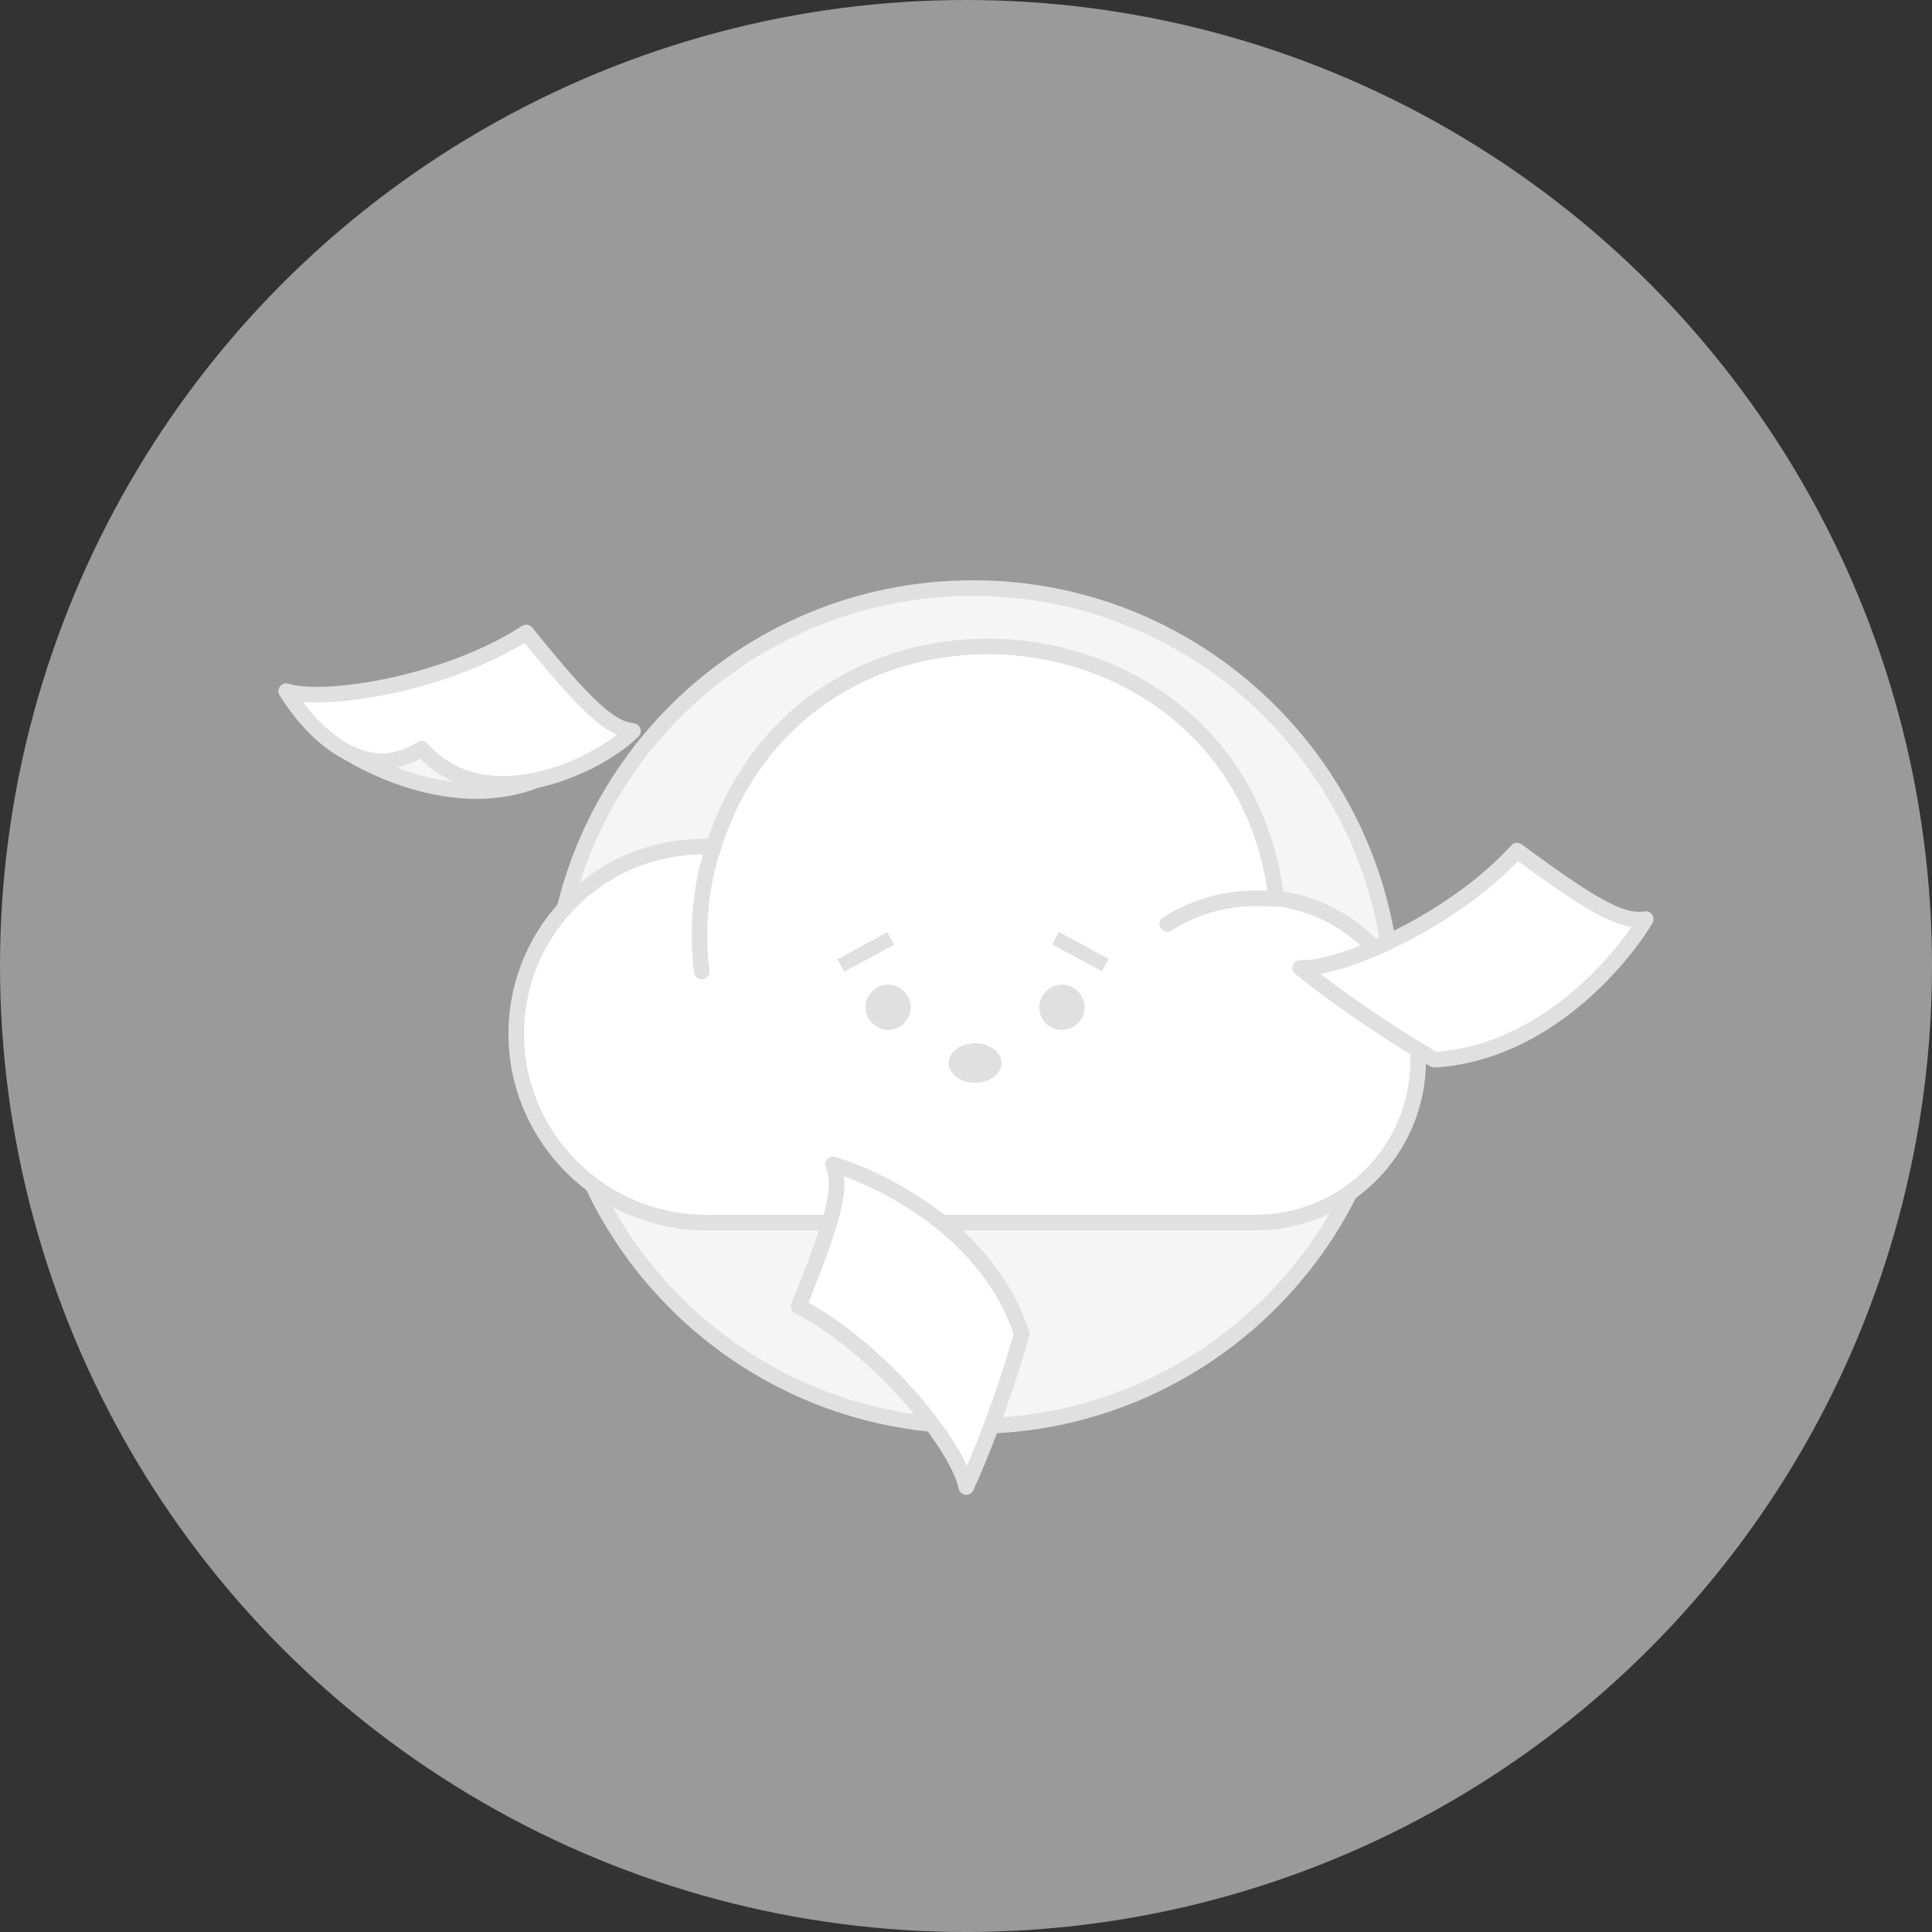 <svg width="96" height="96" viewBox="0 0 96 96" fill="none" xmlns="http://www.w3.org/2000/svg">
<rect x="0" y="0" width="96" height="96" fill="#333333" stroke="none"/>
<circle cx="48" cy="48" r="48" fill="#F5F5F5" fill-opacity="0.53"/>
<path d="M48.351 70.861C59.855 70.861 69.229 61.526 69.229 50.06C69.19 38.556 59.855 29.221 48.351 29.221C36.808 29.221 27.473 38.556 27.473 50.021C27.473 61.526 36.808 70.861 48.351 70.861Z" fill="#F5F5F5" stroke="#E0E0E0" stroke-width="0.775" stroke-miterlimit="10"/>
<path d="M70.468 52.693C70.468 57.148 66.866 60.75 62.373 60.75C62.295 60.75 61.636 60.75 56.795 60.75C53.425 60.75 48.041 60.75 39.441 60.75H35.336C29.951 60.866 25.652 56.566 25.652 51.376C25.652 46.147 29.99 41.809 35.452 42.08C40.139 27.438 61.598 29.491 63.418 44.636C67.447 45.14 70.468 48.548 70.468 52.693Z" fill="white" stroke="#E0E0E0" stroke-width="0.775" stroke-miterlimit="10"/>
<path d="M63.303 44.675C62.993 44.637 62.684 44.637 62.374 44.637C60.785 44.637 59.275 45.102 57.997 45.915" fill="white"/>
<path d="M63.303 44.675C62.993 44.637 62.684 44.637 62.374 44.637C60.785 44.637 59.275 45.102 57.997 45.915" stroke="#E0E0E0" stroke-width="0.775" stroke-miterlimit="10" stroke-linecap="round"/>
<path d="M35.452 42.08C34.987 43.474 34.755 44.947 34.755 46.496C34.755 47.116 34.794 47.697 34.871 48.278" fill="white"/>
<path d="M35.452 42.08C34.987 43.474 34.755 44.947 34.755 46.496C34.755 47.116 34.794 47.697 34.871 48.278" stroke="#E0E0E0" stroke-width="0.775" stroke-miterlimit="10" stroke-linecap="round" stroke-linejoin="round"/>
<path d="M44.133 51.178C44.743 51.178 45.259 50.662 45.259 50.052C45.259 49.442 44.743 48.926 44.133 48.926C43.523 48.926 43.007 49.442 43.007 50.052C43.007 50.662 43.523 51.178 44.133 51.178Z" fill="#E0E0E0"/>
<path d="M52.766 51.178C53.376 51.178 53.892 50.662 53.892 50.052C53.892 49.442 53.376 48.926 52.766 48.926C52.156 48.926 51.64 49.442 51.64 50.052C51.64 50.709 52.156 51.178 52.766 51.178Z" fill="#E0E0E0"/>
<path d="M44.089 46.327L41.612 47.664L41.947 48.283L44.424 46.946L44.089 46.327Z" fill="#E0E0E0"/>
<path d="M52.614 46.308L52.279 46.928L54.757 48.265L55.091 47.646L52.614 46.308Z" fill="#E0E0E0"/>
<path d="M48.45 53.806C49.175 53.806 49.764 53.365 49.764 52.821C49.764 52.277 49.175 51.836 48.45 51.836C47.724 51.836 47.136 52.277 47.136 52.821C47.136 53.365 47.724 53.806 48.45 53.806Z" fill="#E0E0E0"/>
<path d="M20.841 34.783C20.841 34.783 15.426 36.158 17.067 37.258C18.708 38.303 22.591 40.117 26.255 38.907C29.92 37.698 26.255 35.993 26.31 35.993C26.365 35.993 20.841 34.783 20.841 34.783Z" fill="#F5F5F5" stroke="#E0E0E0" stroke-width="0.775" stroke-miterlimit="10"/>
<path d="M14.222 34.344C16.191 34.949 22.262 33.959 26.145 31.43C29.208 35.224 30.357 36.214 31.45 36.324C29.755 38.028 24.122 40.778 20.949 37.204C17.23 39.568 14.222 34.344 14.222 34.344Z" fill="white" stroke="#E0E0E0" stroke-width="0.775" stroke-miterlimit="10" stroke-linejoin="round"/>
<path d="M64.604 48.093C66.682 48.203 72.316 45.673 75.379 42.264C79.316 45.178 80.629 45.838 81.778 45.673C80.52 47.763 76.691 52.327 71.276 52.657C67.339 50.347 64.604 48.093 64.604 48.093Z" fill="white" stroke="#E0E0E0" stroke-width="0.775" stroke-miterlimit="10" stroke-linejoin="round"/>
<path d="M48.013 73.888C47.602 71.848 43.749 67.022 39.684 64.905C41.526 60.365 41.838 58.93 41.392 57.858C43.729 58.556 49.103 61.127 50.772 66.289C49.516 70.678 48.013 73.888 48.013 73.888Z" fill="white" stroke="#E0E0E0" stroke-width="0.775" stroke-miterlimit="10" stroke-linejoin="round"/>
</svg>
